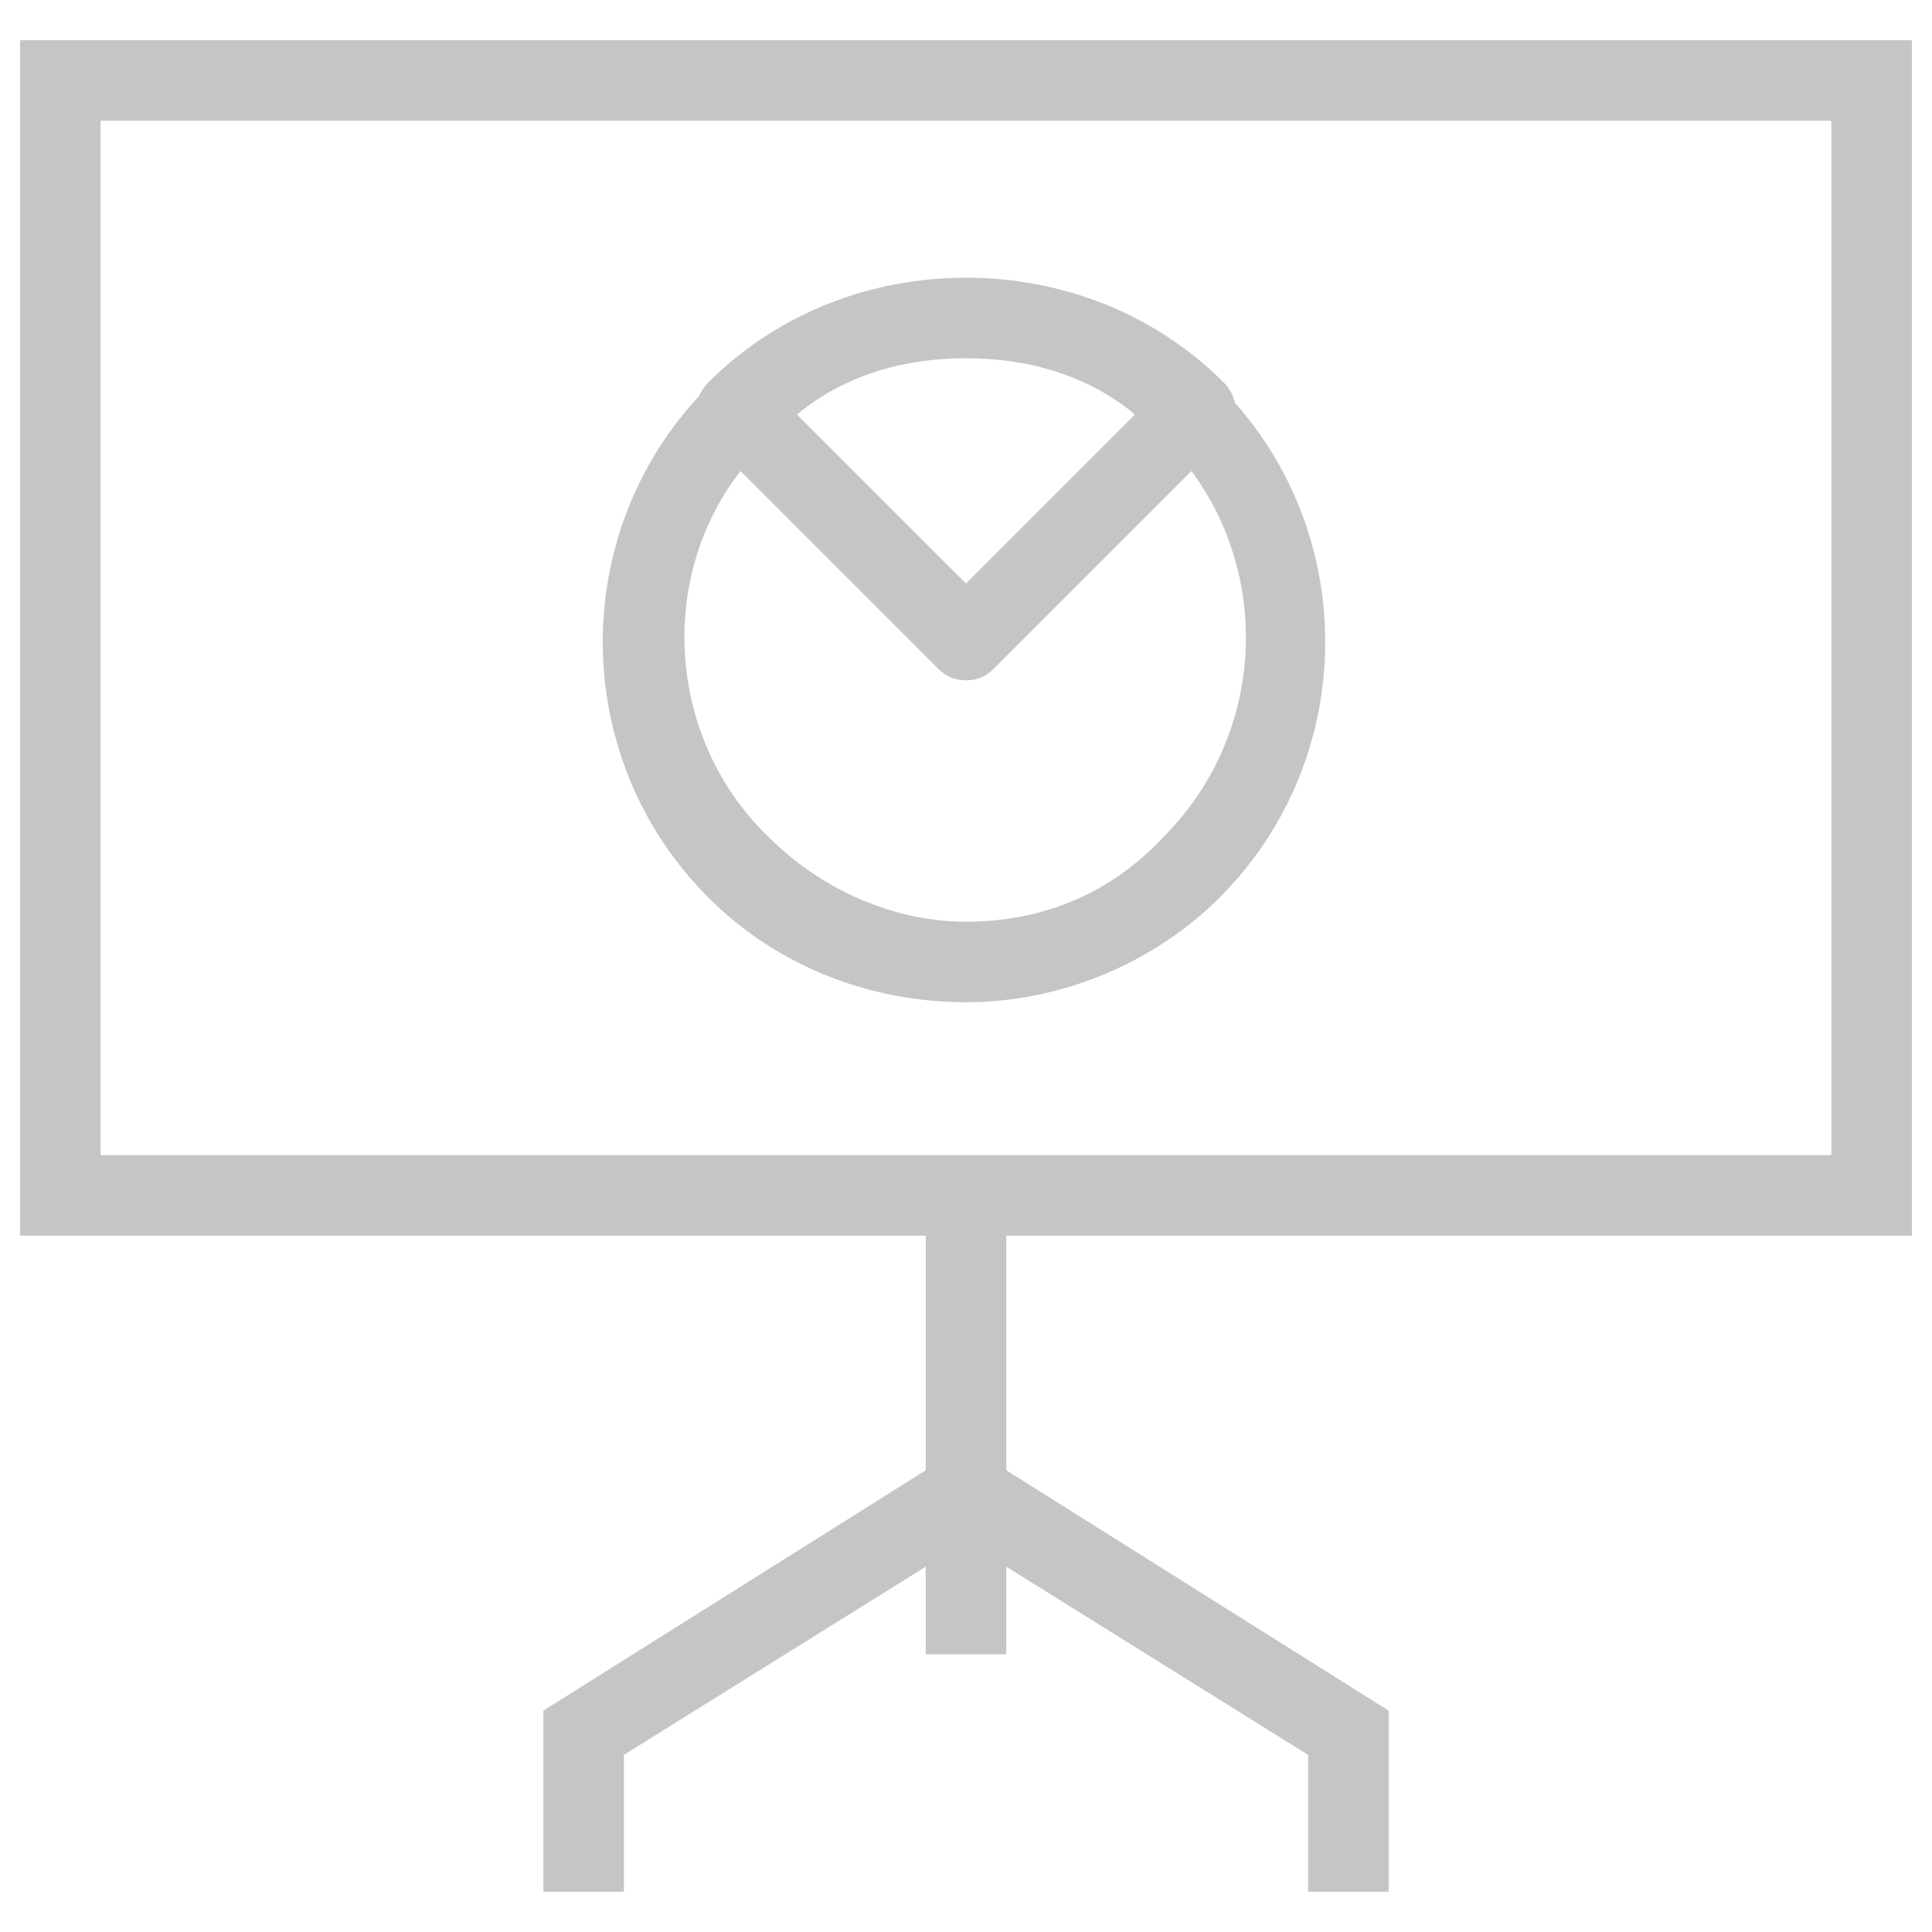 <?xml version="1.0" encoding="utf-8"?>
<!-- Generator: Adobe Illustrator 18.0.0, SVG Export Plug-In . SVG Version: 6.00 Build 0)  -->
<!DOCTYPE svg PUBLIC "-//W3C//DTD SVG 1.1//EN" "http://www.w3.org/Graphics/SVG/1.1/DTD/svg11.dtd">
<svg version="1.1" id="Layer_1" xmlns="http://www.w3.org/2000/svg" xmlns:xlink="http://www.w3.org/1999/xlink" x="0px" y="0px"
	 viewBox="0 0 48 48" enable-background="new 0 0 48 48" xml:space="preserve">
<g>
	<g>
		<path fill="#c5c5c5" d="M24,16.9c-0.3,0-0.5-0.1-0.7-0.3l-5.7-5.7c-0.4-0.4-0.4-1,0-1.4c1.7-1.7,4-2.6,6.4-2.6
			c2.4,0,4.7,0.9,6.4,2.6c0.4,0.4,0.4,1,0,1.4l-5.7,5.7C24.5,16.8,24.3,16.9,24,16.9z M19.8,10.3l4.2,4.2l4.2-4.2
			C27,9.3,25.5,8.9,24,8.9C22.5,8.9,21,9.3,19.8,10.3z"/>
		<path fill="#c5c5c5" d="M24,24.9C24,24.9,24,24.9,24,24.9c-2.4,0-4.7-0.9-6.4-2.6c-3.5-3.5-3.5-9.2,0-12.7c0.4-0.4,1-0.4,1.4,0
			l5,4.9l4.9-4.9c0.4-0.4,1-0.4,1.4,0c3.5,3.5,3.5,9.2,0,12.7C28.7,23.9,26.4,24.9,24,24.9z M18.4,11.7c-2.1,2.7-1.8,6.7,0.7,9.1
			c1.3,1.3,3.1,2.1,4.9,2.1h0c1.9,0,3.6-0.7,4.9-2.1c2.5-2.5,2.7-6.4,0.7-9.1l-4.9,4.9c-0.4,0.4-1,0.4-1.4,0L18.4,11.7z"/>
	</g>
	<path fill="#c5c5c5" d="M47.5,30.7h-47V1h47V30.7z M2.5,28.7h43V3h-43V28.7z"/>
	<rect x="23" y="29.7" fill="#c5c5c5" width="2" height="7.4"/>
	<polygon fill="#c5c5c5" points="34.5,47 32.5,47 32.5,43.6 24,38.3 15.5,43.6 15.5,47 13.5,47 13.5,42.5 24,35.9 34.5,42.5 	"/>
	<rect x="23" y="37.1" fill="#c5c5c5" width="2" height="4"/>
</g>
</svg>
